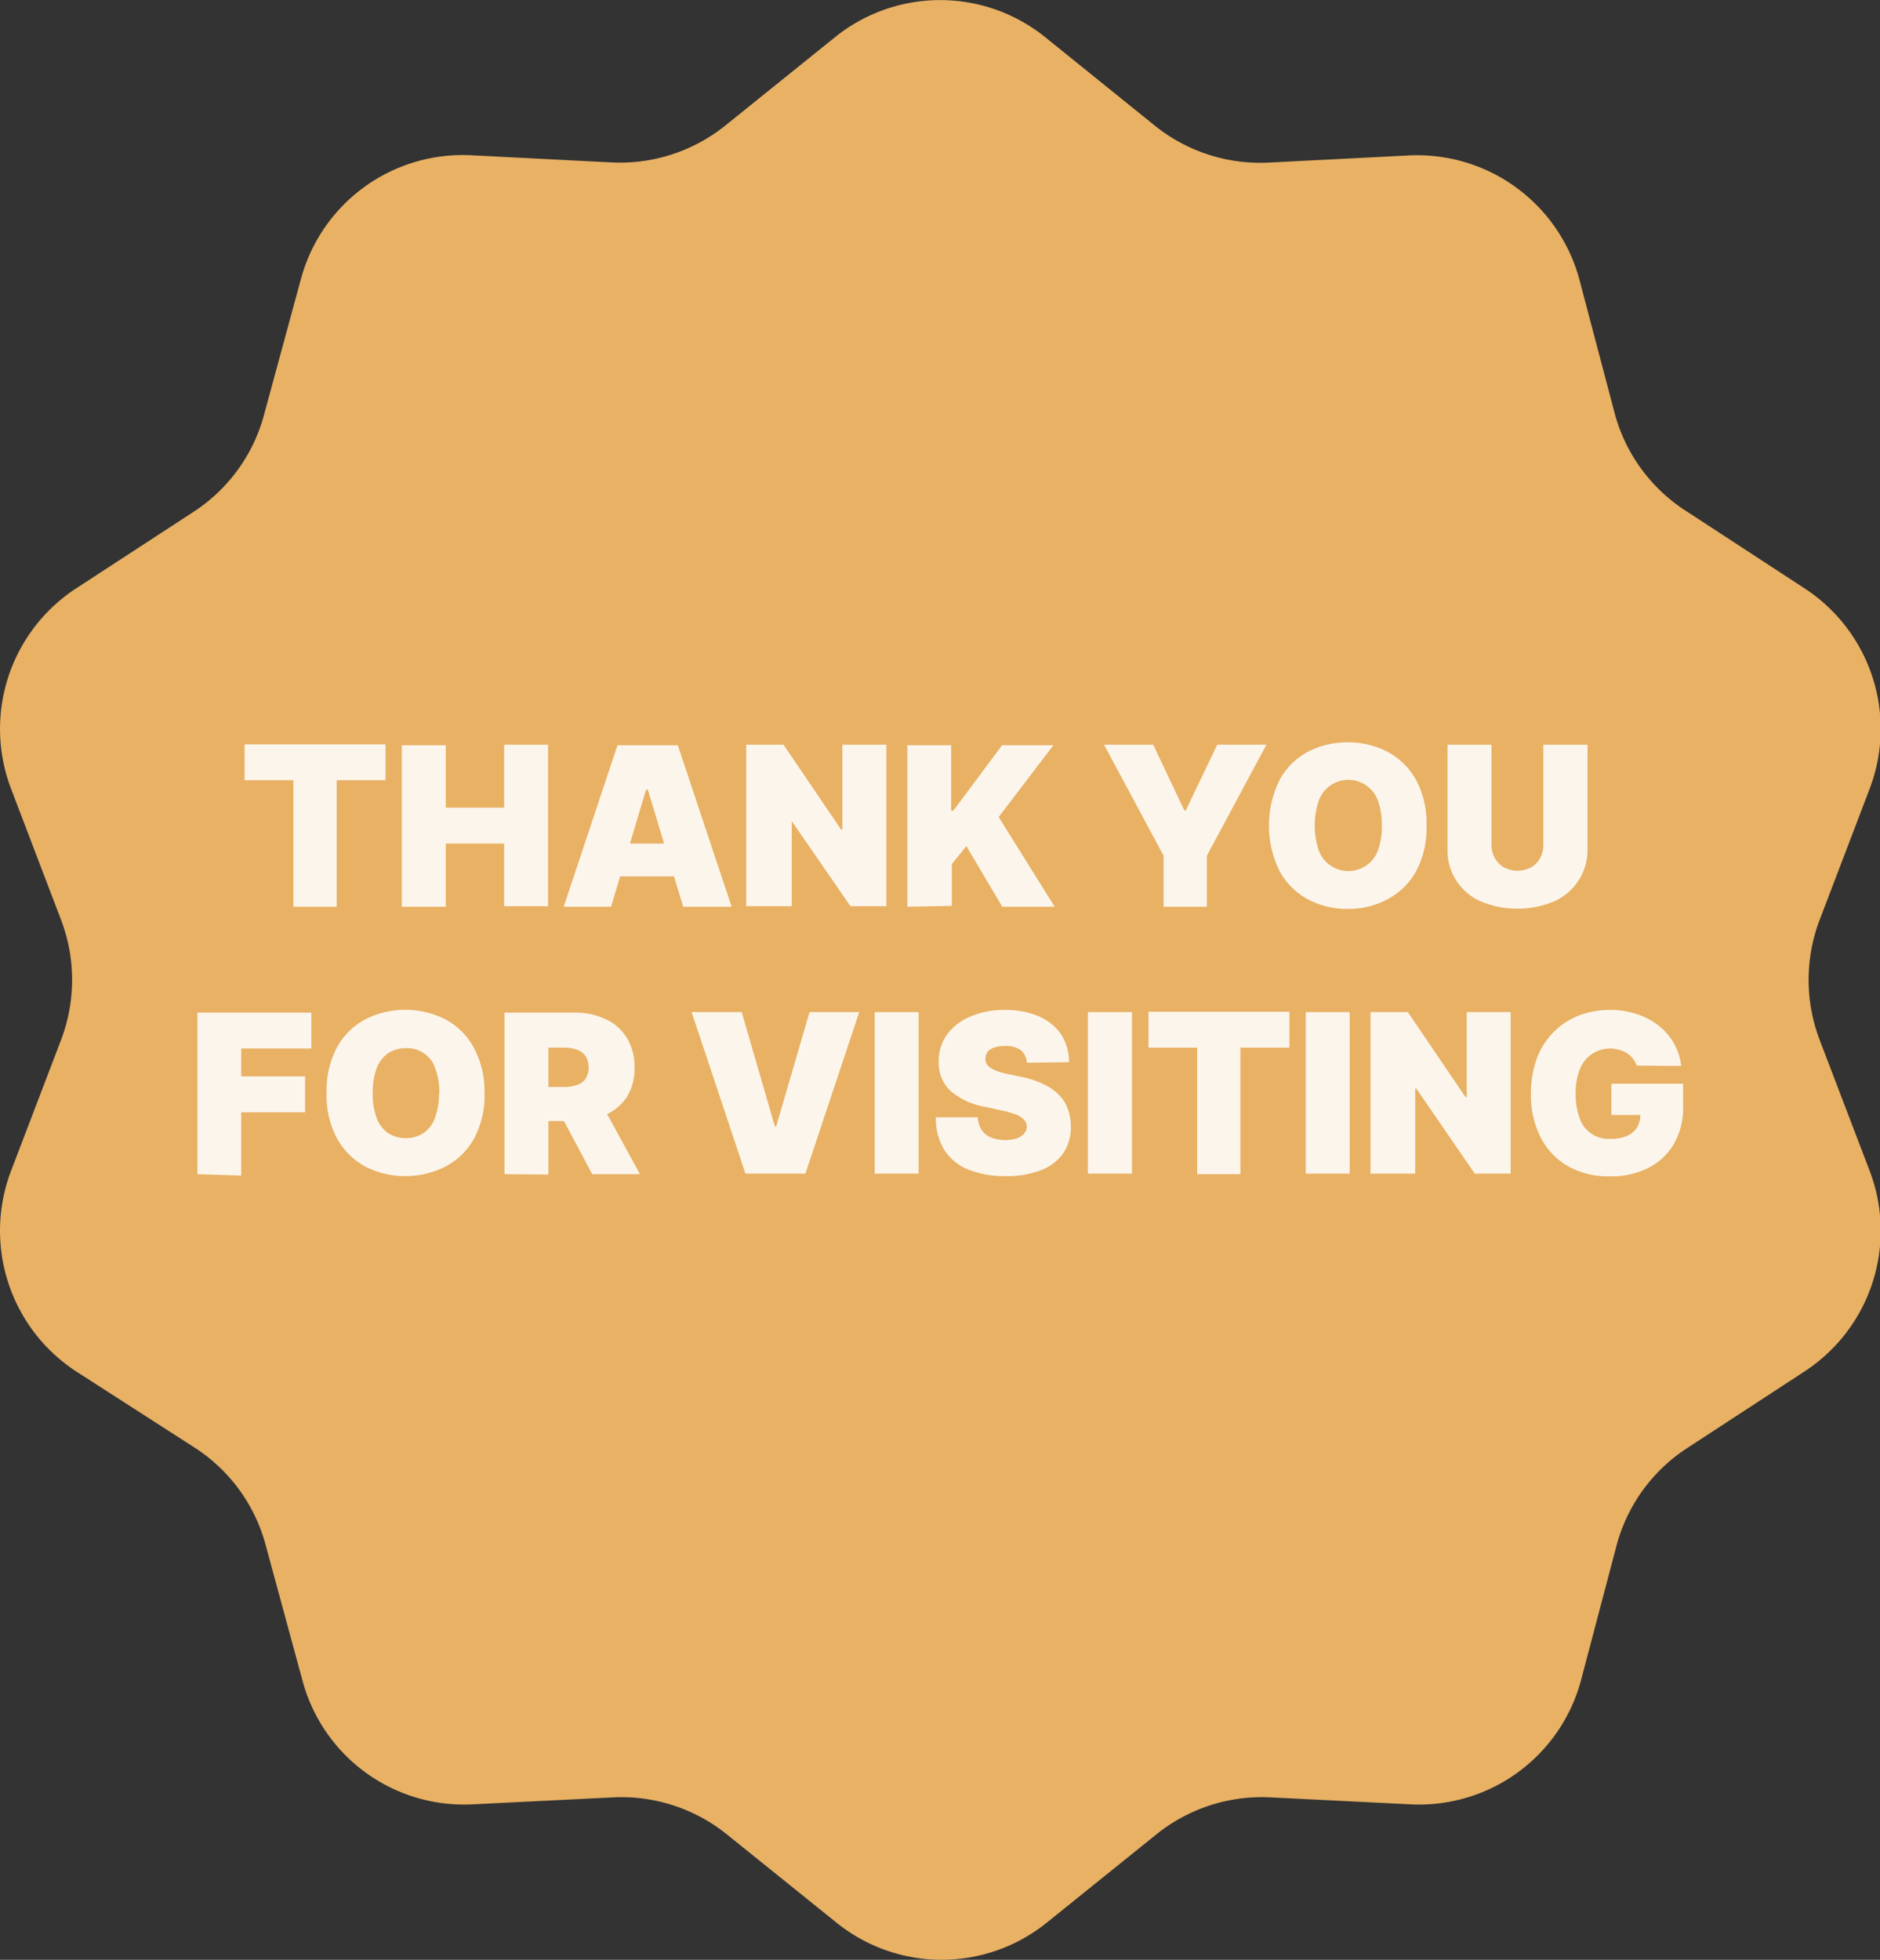 <svg xmlns="http://www.w3.org/2000/svg" viewBox="0 0 104.76 109.19"><rect x="0" y="0" width="104.76" height="109.19" fill="#333333" stroke="none"/><defs><style>.cls-1{fill:#e8b164;}.cls-2{fill:#fcf5eb;}</style></defs><g id="Layer_2" data-name="Layer 2"><g id="Layer_1-2" data-name="Layer 1"><path class="cls-1" d="M58.24,2.07,64.35,7a9.37,9.37,0,0,0,6.33,2.06l7.84-.4A9.36,9.36,0,0,1,88,15.54l2,7.58A9.34,9.34,0,0,0,94,28.5l6.57,4.29a9.35,9.35,0,0,1,3.62,11.14l-2.8,7.34a9.4,9.4,0,0,0,0,6.65l2.8,7.33a9.36,9.36,0,0,1-3.62,11.15L94,80.69a9.34,9.34,0,0,0-3.91,5.38l-2,7.58a9.34,9.34,0,0,1-9.48,6.88l-7.84-.39a9.37,9.37,0,0,0-6.33,2.06l-6.11,4.92a9.33,9.33,0,0,1-11.72,0l-6.11-4.92a9.37,9.37,0,0,0-6.32-2.06l-7.84.39a9.32,9.32,0,0,1-9.48-6.88l-2.06-7.58a9.32,9.32,0,0,0-3.9-5.38L4.23,76.4A9.36,9.36,0,0,1,.61,65.25l2.8-7.33a9.4,9.4,0,0,0,0-6.65L.61,43.93A9.35,9.35,0,0,1,4.23,32.79l6.58-4.29a9.32,9.32,0,0,0,3.9-5.38l2.06-7.58a9.34,9.34,0,0,1,9.48-6.89l7.84.4A9.37,9.37,0,0,0,40.41,7l6.11-4.92A9.33,9.33,0,0,1,58.24,2.07Z"/><path class="cls-2" d="M13.63,43.47v-2h7.85v2H18.76v7.05H16.35V43.47Z"/><path class="cls-2" d="M22.39,50.52v-9h2.45V45h3.25V41.49h2.45v9H28.09V47H24.84v3.52Z"/><path class="cls-2" d="M34.05,50.52H31.41l3-9h3.36l3,9H38.07L36.1,44H36ZM33.56,47h5v1.83h-5Z"/><path class="cls-2" d="M49.39,41.49v9h-2l-3.27-4.74h0v4.74H41.58v-9h2.08l3.21,4.73h.07V41.49Z"/><path class="cls-2" d="M50.56,50.52v-9H53v3.65h.12l2.72-3.65H58.7l-3.05,4,3.12,5H55.85l-2-3.38-.81,1v2.33Z"/><path class="cls-2" d="M61.52,41.49h2.74L66,45.16h.07l1.76-3.67h2.74l-3.32,6.19v2.84H64.84V47.68Z"/><path class="cls-2" d="M79.49,46a5.1,5.1,0,0,1-.58,2.54,3.85,3.85,0,0,1-1.59,1.56,4.56,4.56,0,0,1-2.22.54,4.63,4.63,0,0,1-2.23-.54,3.89,3.89,0,0,1-1.57-1.57,5.74,5.74,0,0,1,0-5.07,3.89,3.89,0,0,1,1.57-1.57,4.74,4.74,0,0,1,2.23-.53,4.67,4.67,0,0,1,2.22.53,3.94,3.94,0,0,1,1.59,1.57A5.08,5.08,0,0,1,79.49,46ZM77,46a3.91,3.91,0,0,0-.21-1.37,1.75,1.75,0,0,0-3.31,0,4.38,4.38,0,0,0,0,2.74,1.76,1.76,0,0,0,3.31,0A4,4,0,0,0,77,46Z"/><path class="cls-2" d="M86,41.49h2.46v5.79a3.12,3.12,0,0,1-1.86,2.94,5.31,5.31,0,0,1-4.09,0,3.09,3.09,0,0,1-1.85-2.94V41.49h2.45v5.58a1.41,1.41,0,0,0,.19.74,1.34,1.34,0,0,0,.51.52,1.65,1.65,0,0,0,1.5,0,1.34,1.34,0,0,0,.51-.52,1.5,1.5,0,0,0,.18-.74Z"/><path class="cls-2" d="M11,65.42v-9h6.35v2H13.44v1.55H17v2H13.44v3.53Z"/><path class="cls-2" d="M27,60.91a5.1,5.1,0,0,1-.59,2.54A3.89,3.89,0,0,1,24.81,65a4.94,4.94,0,0,1-4.45,0,4,4,0,0,1-1.58-1.57,5.06,5.06,0,0,1-.58-2.53,5.12,5.12,0,0,1,.58-2.55,3.89,3.89,0,0,1,1.58-1.56,4.94,4.94,0,0,1,4.45,0,3.89,3.89,0,0,1,1.58,1.56A5.12,5.12,0,0,1,27,60.91Zm-2.52,0a3.68,3.68,0,0,0-.22-1.37,1.64,1.64,0,0,0-1.65-1.14,1.79,1.79,0,0,0-1,.29,1.87,1.87,0,0,0-.63.85,3.91,3.91,0,0,0-.21,1.37,3.85,3.85,0,0,0,.21,1.36,1.81,1.81,0,0,0,.63.85,1.79,1.79,0,0,0,1,.29,1.75,1.75,0,0,0,1-.29,1.69,1.69,0,0,0,.63-.85A3.62,3.62,0,0,0,24.46,60.91Z"/><path class="cls-2" d="M28.11,65.42v-9H32a3.9,3.9,0,0,1,1.76.37,2.68,2.68,0,0,1,1.18,1.05,3.11,3.11,0,0,1,.42,1.65,3,3,0,0,1-.43,1.63,2.68,2.68,0,0,1-1.21,1,4.38,4.38,0,0,1-1.8.34H29.59v-1.9h1.83a2.26,2.26,0,0,0,.74-.11.89.89,0,0,0,.47-.35,1.08,1.08,0,0,0,.17-.62,1.09,1.09,0,0,0-.17-.63.86.86,0,0,0-.47-.36,2,2,0,0,0-.74-.12h-.86v7.07Zm5.29-4.14,2.26,4.14H33l-2.2-4.14Z"/><path class="cls-2" d="M41.33,56.39l1.85,6.37h.07l1.86-6.37h2.77l-3,9H41.54l-3-9Z"/><path class="cls-2" d="M51.19,56.39v9H48.74v-9Z"/><path class="cls-2" d="M57.22,59.21a1,1,0,0,0-.33-.69,1.37,1.37,0,0,0-.89-.24,1.81,1.81,0,0,0-.62.09.78.78,0,0,0-.35.24.65.65,0,0,0-.06.65.68.68,0,0,0,.22.23,1.92,1.92,0,0,0,.38.19,3.21,3.21,0,0,0,.56.15l.74.16a4.93,4.93,0,0,1,1.28.42A2.75,2.75,0,0,1,59,61a2,2,0,0,1,.5.78,2.73,2.73,0,0,1,.17,1,2.53,2.53,0,0,1-.44,1.5A2.7,2.7,0,0,1,58,65.2a5.27,5.27,0,0,1-2,.33A5.57,5.57,0,0,1,54,65.18a2.82,2.82,0,0,1-1.36-1.08,3.36,3.36,0,0,1-.49-1.85h2.33a1.48,1.48,0,0,0,.21.69,1.16,1.16,0,0,0,.52.43,2.22,2.22,0,0,0,1.46.05.94.94,0,0,0,.4-.27.57.57,0,0,0,0-.76,1.33,1.33,0,0,0-.42-.28,5,5,0,0,0-.8-.23l-.9-.2A4.05,4.05,0,0,1,53,60.81a2.11,2.11,0,0,1-.69-1.67,2.49,2.49,0,0,1,.46-1.5,3.09,3.09,0,0,1,1.3-1A4.69,4.69,0,0,1,56,56.27a4.63,4.63,0,0,1,1.9.36,2.92,2.92,0,0,1,1.23,1,2.87,2.87,0,0,1,.44,1.55Z"/><path class="cls-2" d="M63.08,56.39v9H60.62v-9Z"/><path class="cls-2" d="M64,58.37v-2h7.85v2H69.12v7.05H66.71V58.37Z"/><path class="cls-2" d="M75.21,56.39v9H72.76v-9Z"/><path class="cls-2" d="M84.18,56.39v9h-2l-3.26-4.74h-.06v4.74H76.37v-9h2.08l3.21,4.73h.07V56.39Z"/><path class="cls-2" d="M91.21,59.37A1.38,1.38,0,0,0,91,59a1,1,0,0,0-.31-.3,1.15,1.15,0,0,0-.42-.19,1.79,1.79,0,0,0-2.24,1.08,3.57,3.57,0,0,0-.23,1.34,3.91,3.91,0,0,0,.22,1.36,1.69,1.69,0,0,0,1.71,1.16,2.32,2.32,0,0,0,.93-.16,1.25,1.25,0,0,0,.56-.47,1.33,1.33,0,0,0,.18-.7l.42,0H89.79V60.38h4v1.25a4.05,4.05,0,0,1-.52,2.11,3.45,3.45,0,0,1-1.44,1.34,4.5,4.5,0,0,1-2.09.46A4.61,4.61,0,0,1,87.42,65a3.89,3.89,0,0,1-1.55-1.59,5.15,5.15,0,0,1-.56-2.47,5.55,5.55,0,0,1,.34-2A4.09,4.09,0,0,1,88,56.57a4.8,4.8,0,0,1,1.71-.3,4.48,4.48,0,0,1,1.49.23,3.84,3.84,0,0,1,1.22.64,3.34,3.34,0,0,1,.86,1,3.17,3.17,0,0,1,.4,1.25Z"/></g></g></svg>